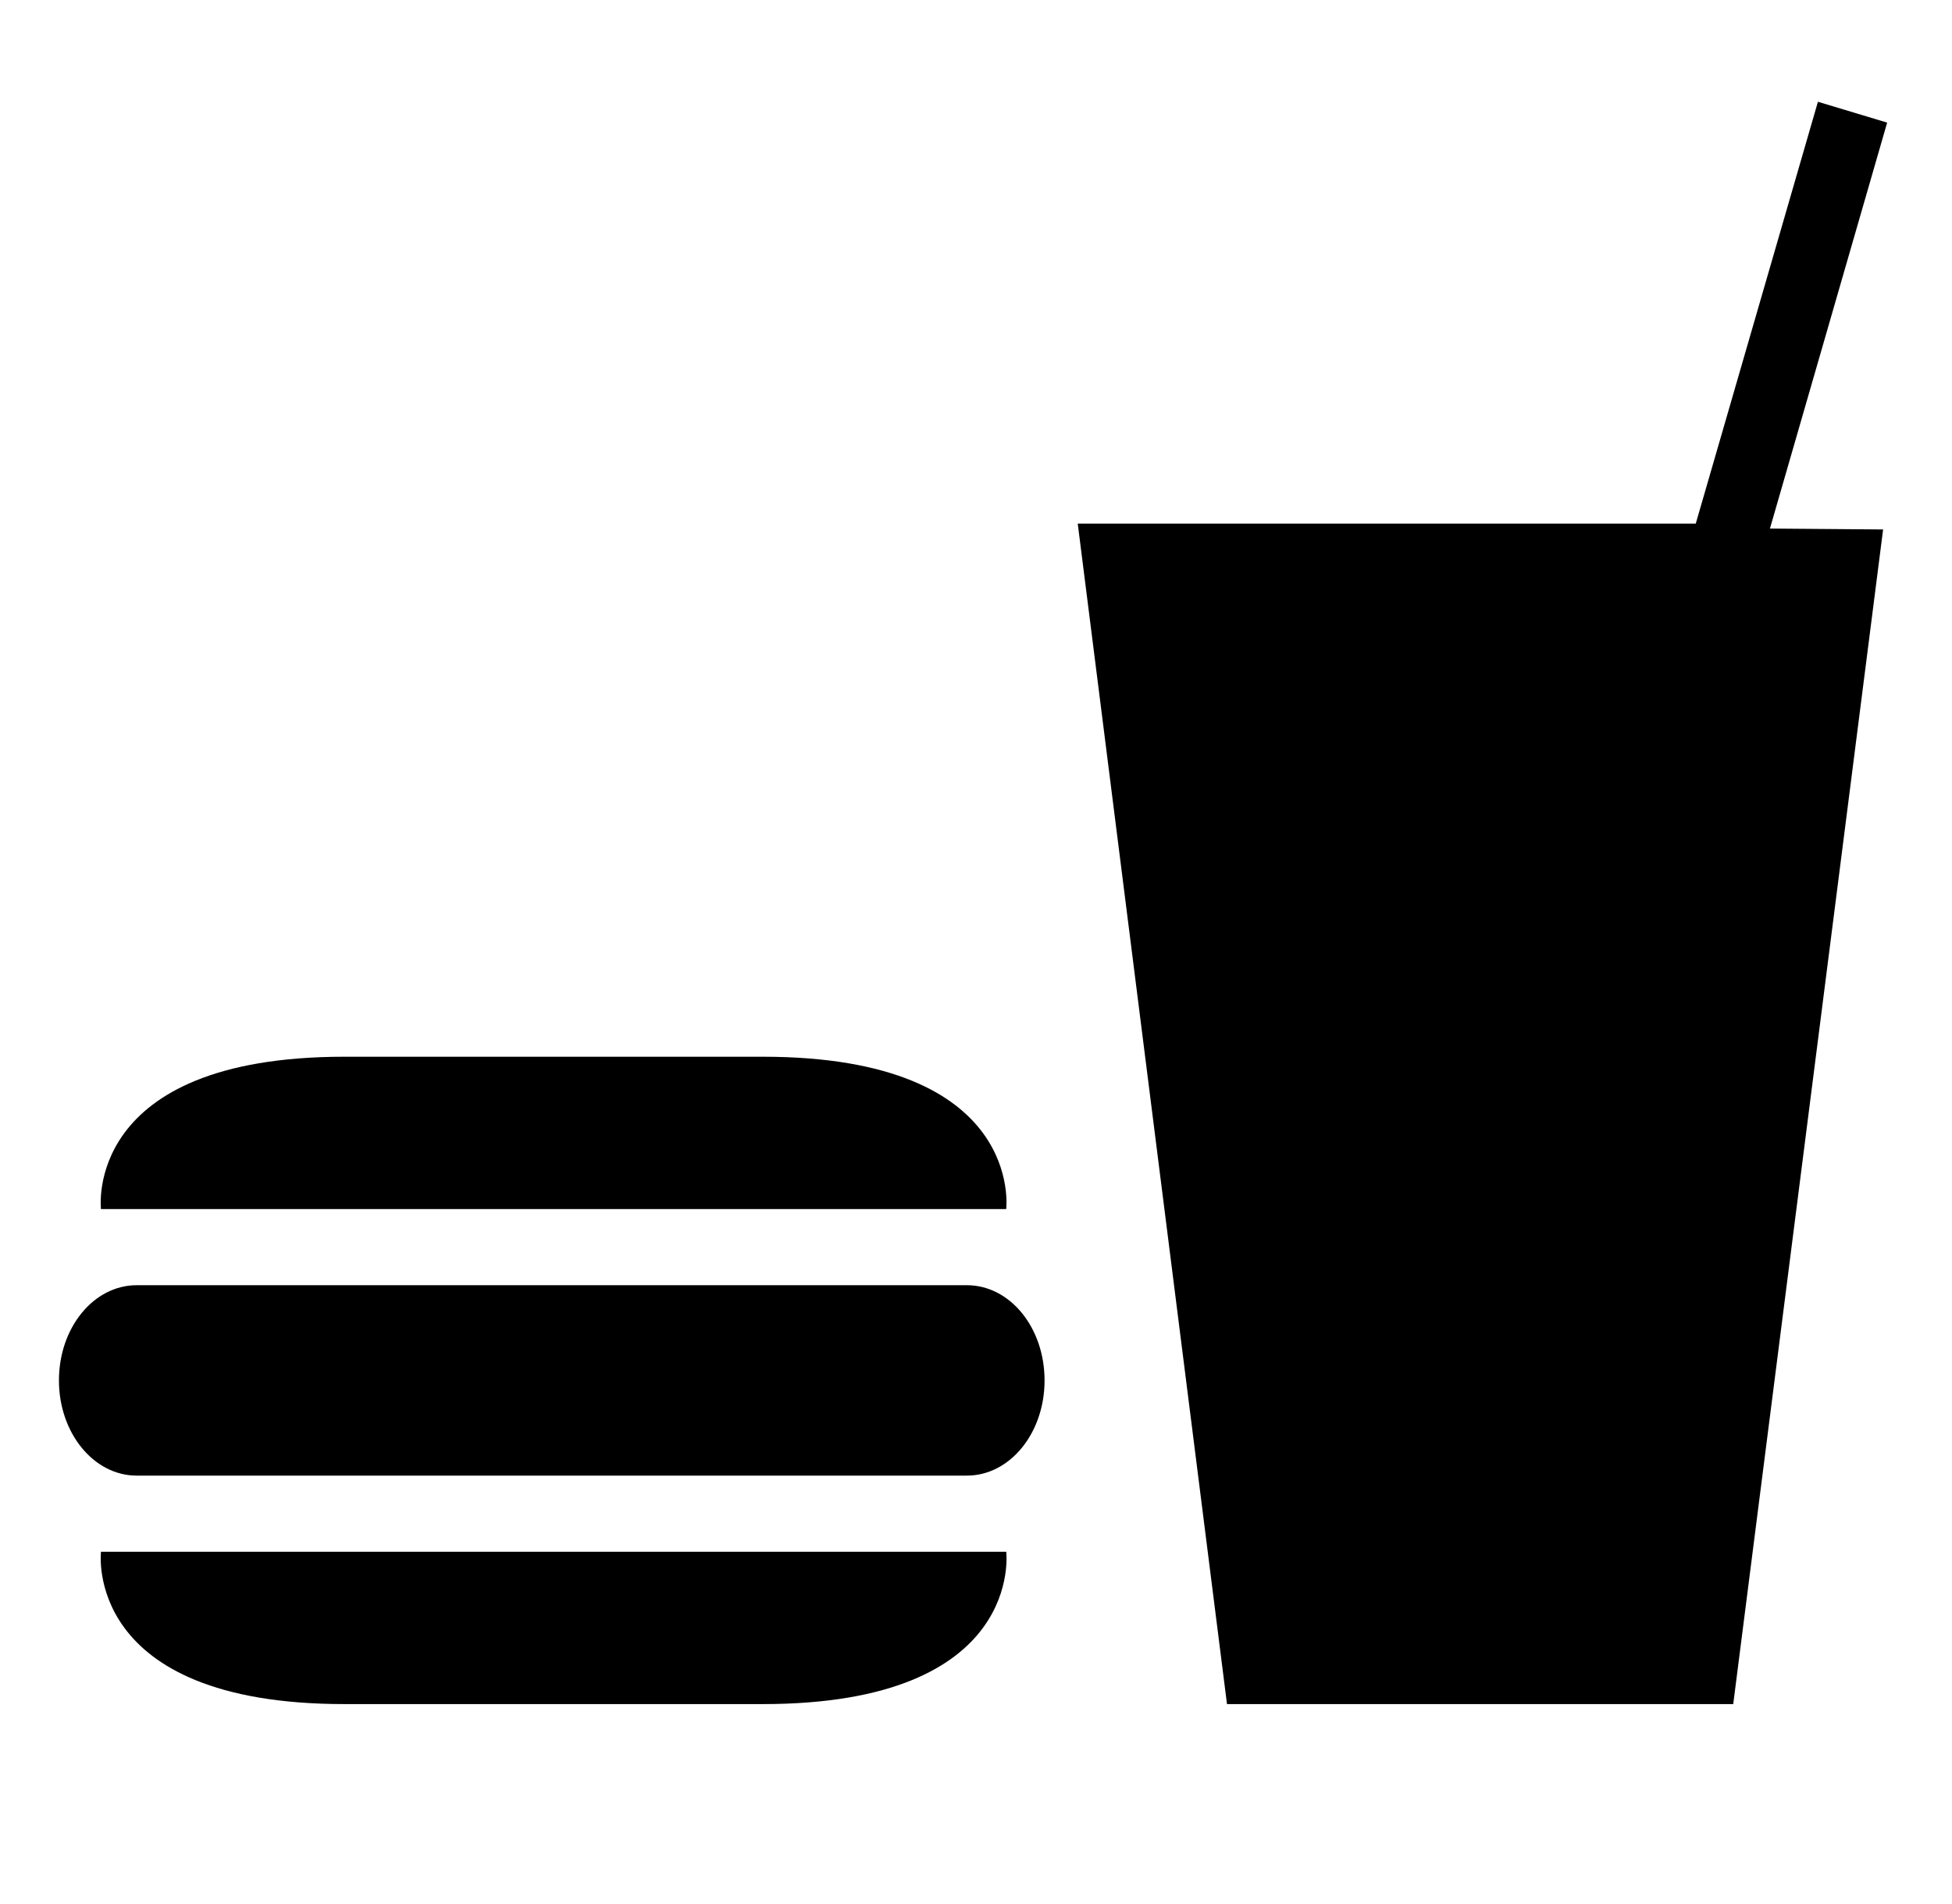 <svg fill="none" height="40" viewBox="0 0 41 40" width="41" xmlns="http://www.w3.org/2000/svg"><path d="m39.553 11.123-3.148 24.677h-10.633l-3.135-24.8h12.981l2.566-8.862 1.454.438-2.462 8.528zm-18.419 14.277s.398-3.2-5.116-3.2h-8.781c-5.506 0-5.116 3.2-5.116 3.2zm-19.013 7.2s-.39 3.2 5.116 3.2h8.782c5.514 0 5.116-3.2 5.116-3.2zm18.188-1.6c.902 0 1.631-.891 1.631-1.999 0-1.114-.729-2.001-1.631-2.001h-17.439c-.898 0-1.632.886-1.632 2.001 0 1.108.734 1.999 1.632 1.999z" fill="#000"/></svg>